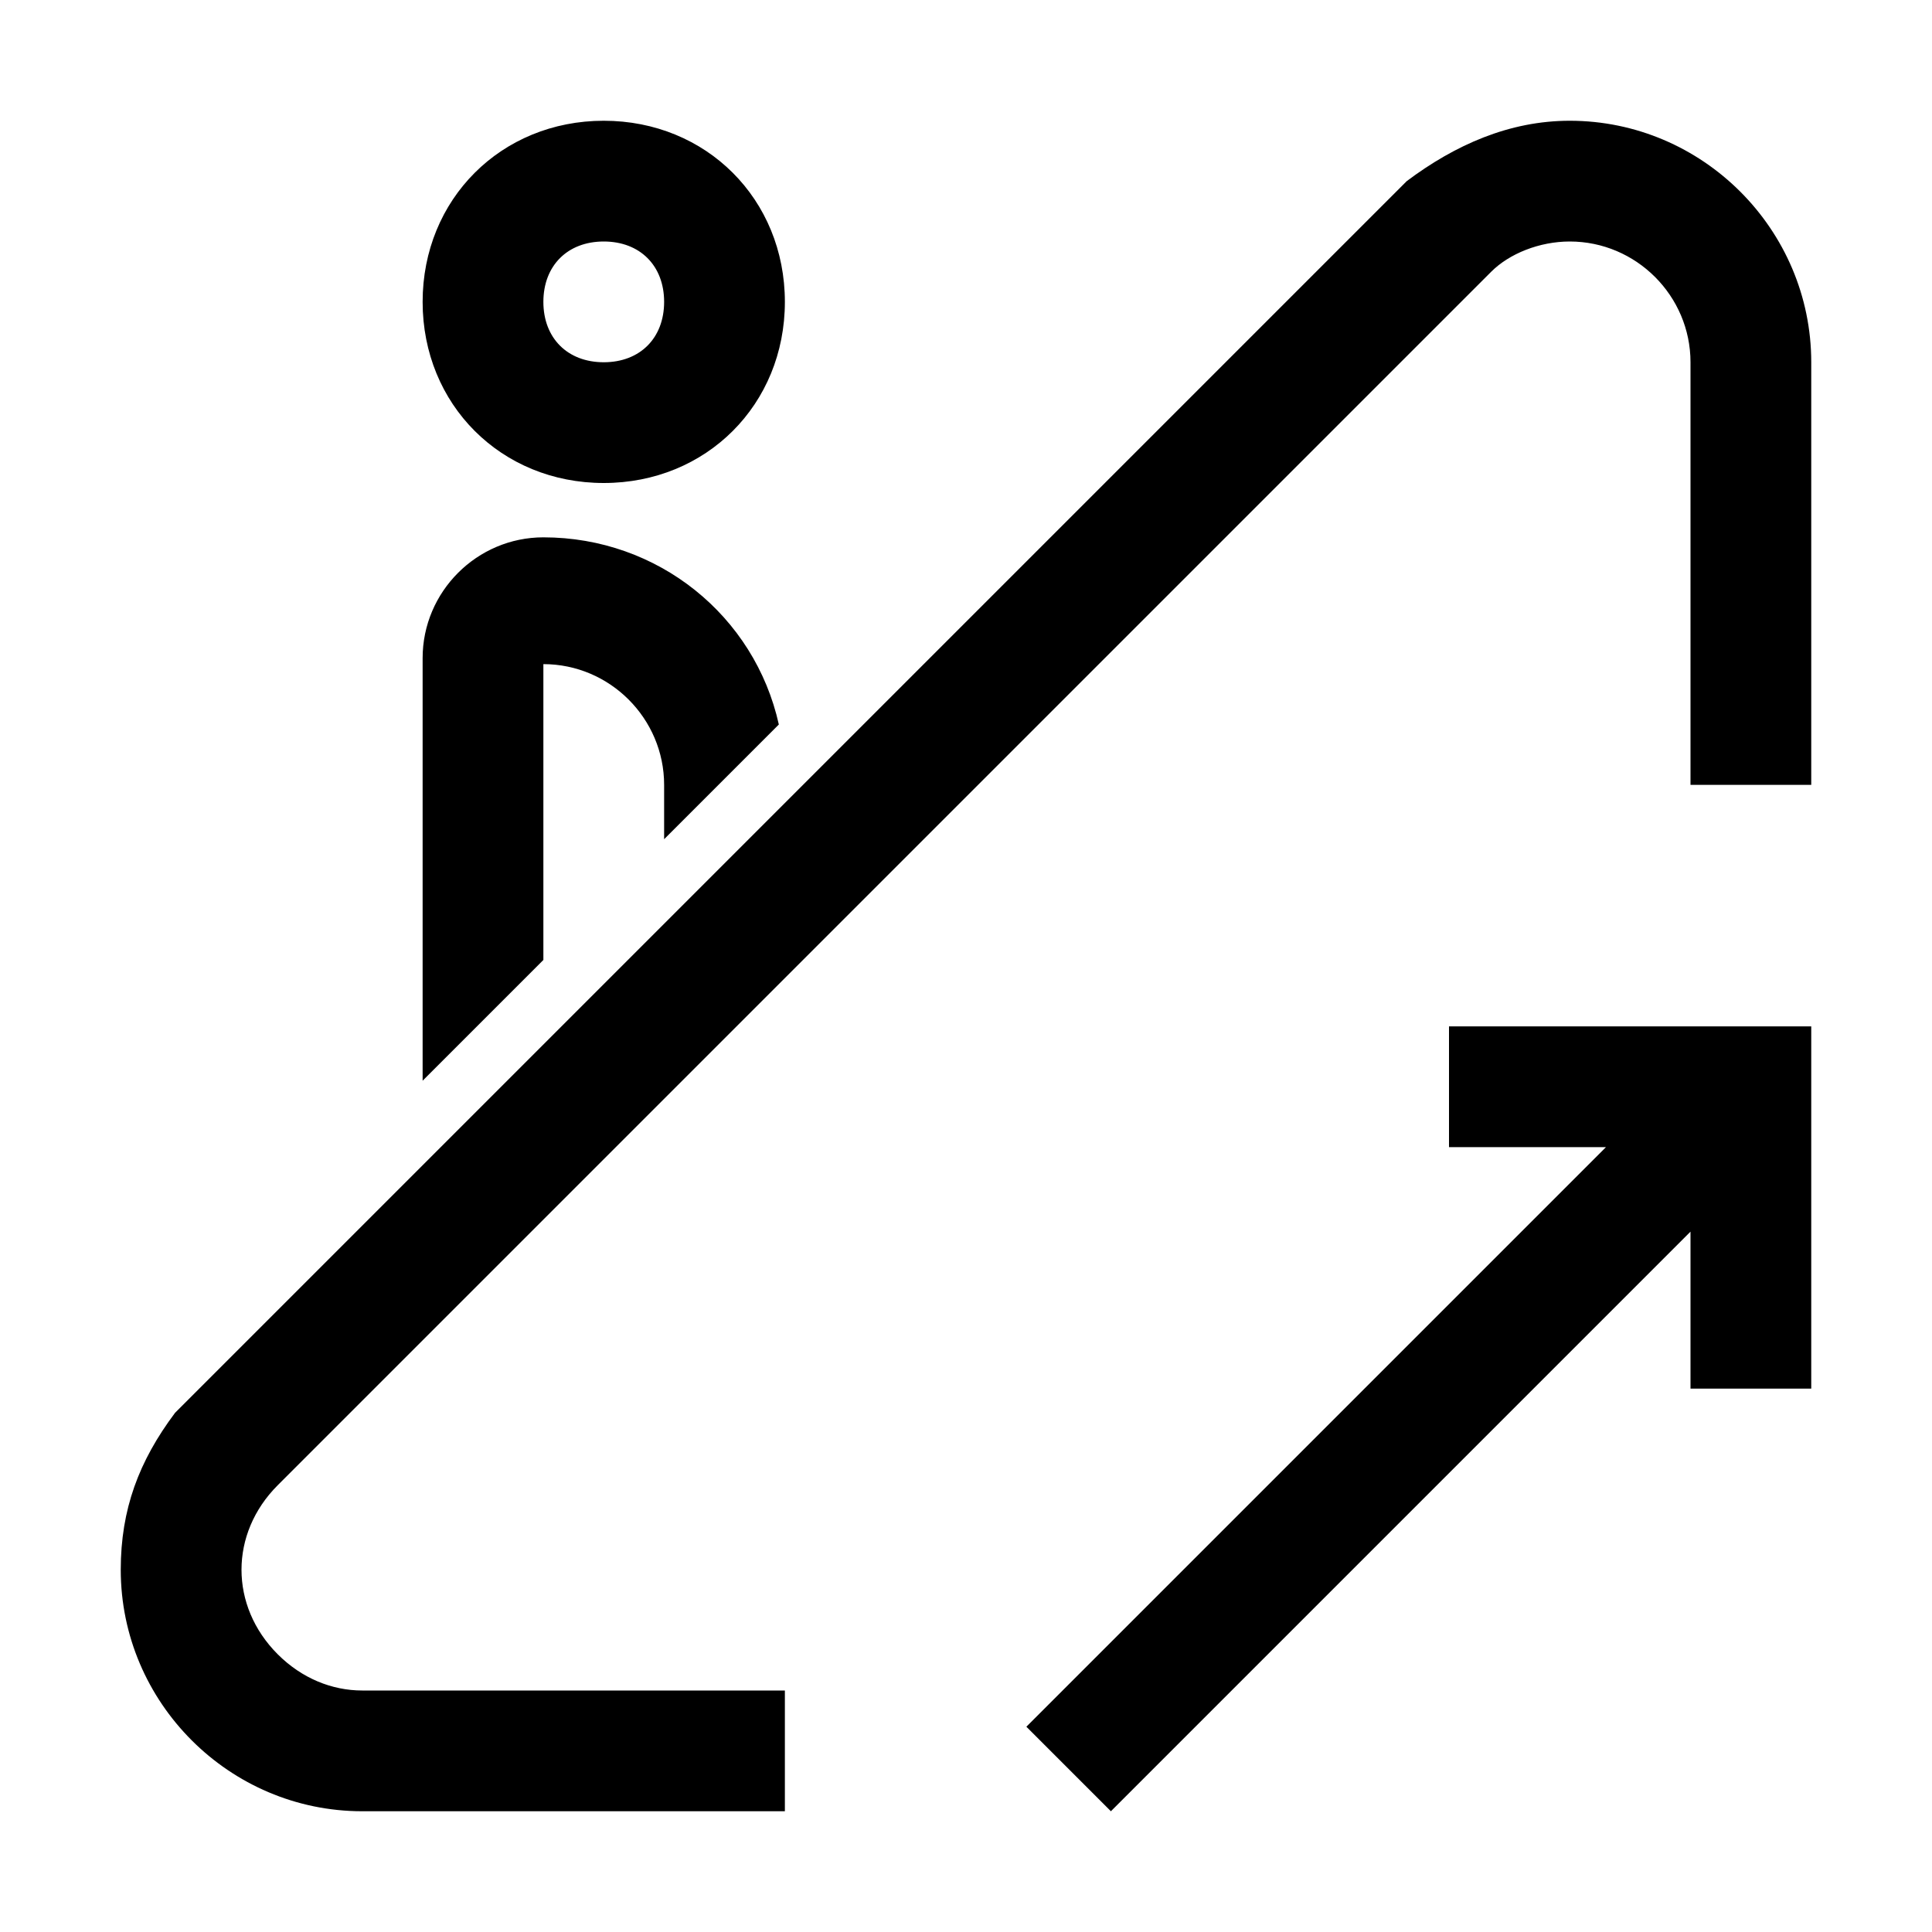 <?xml version="1.0" encoding="utf-8"?>
<!-- Generator: Adobe Illustrator 25.4.1, SVG Export Plug-In . SVG Version: 6.00 Build 0)  -->
<svg version="1.1" id="Layer_1" xmlns="http://www.w3.org/2000/svg" xmlns:xlink="http://www.w3.org/1999/xlink" x="0px" y="0px"
	 width="32px" height="32px" viewBox="0 0 32 32" style="enable-background:new 0 0 32 32;" xml:space="preserve">
<style type="text/css">
	.st0{fill:#FFFFFF;}
	.st1{fill:none;stroke:#999999;stroke-width:2.000000e-02;stroke-miterlimit:10;}
	.st2{fill:none;stroke:#FF00FF;stroke-width:4.000000e-02;stroke-miterlimit:10;}
	.st3{fill:none;stroke:#FF00FF;stroke-width:0.1;stroke-miterlimit:10;}
	.st4{opacity:0.3;fill:none;stroke:#000000;stroke-width:2;stroke-miterlimit:10;}
	.st5{opacity:0.3;}
	.st6{fill:#ED1C24;}
	.st7{fill:#39B54A;}
	.st8{fill:none;}
	.st9{fill:none;stroke:#FFFFFF;stroke-miterlimit:10;}
</style>
<g>
	<path d="M10,8c1.7,0,3-1.3,3-3s-1.3-3-3-3S7,3.3,7,5S8.3,8,10,8z M10,4c0.6,0,1,0.4,1,1s-0.4,1-1,1S9,5.6,9,5S9.4,4,10,4z M24,17h6
		v6h-2v-2.6L18.4,30L17,28.6l9.6-9.6H24V17z M30,6v7h-2V6c0-1.1-0.9-2-2-2c-0.5,0-1,0.2-1.3,0.5l-0.1,0.1l-20,20C4.2,25,4,25.5,4,26
		c0,0.5,0.2,1,0.6,1.4C5,27.8,5.5,28,6,28h7v2H6c-2.2,0-4-1.8-4-4c0-1,0.3-1.8,0.9-2.6L23.3,3C24.1,2.4,25,2,26,2
		C28.2,2,30,3.8,30,6z M9,15.9l-2,2v-7c0-1.1,0.9-2,2-2c1.9,0,3.5,1.3,3.9,3.1L11,13.9V13c0-1.1-0.9-2-2-2V15.9z"/>
	<rect class="st8" width="32" height="32"/>
</g>
</svg>
